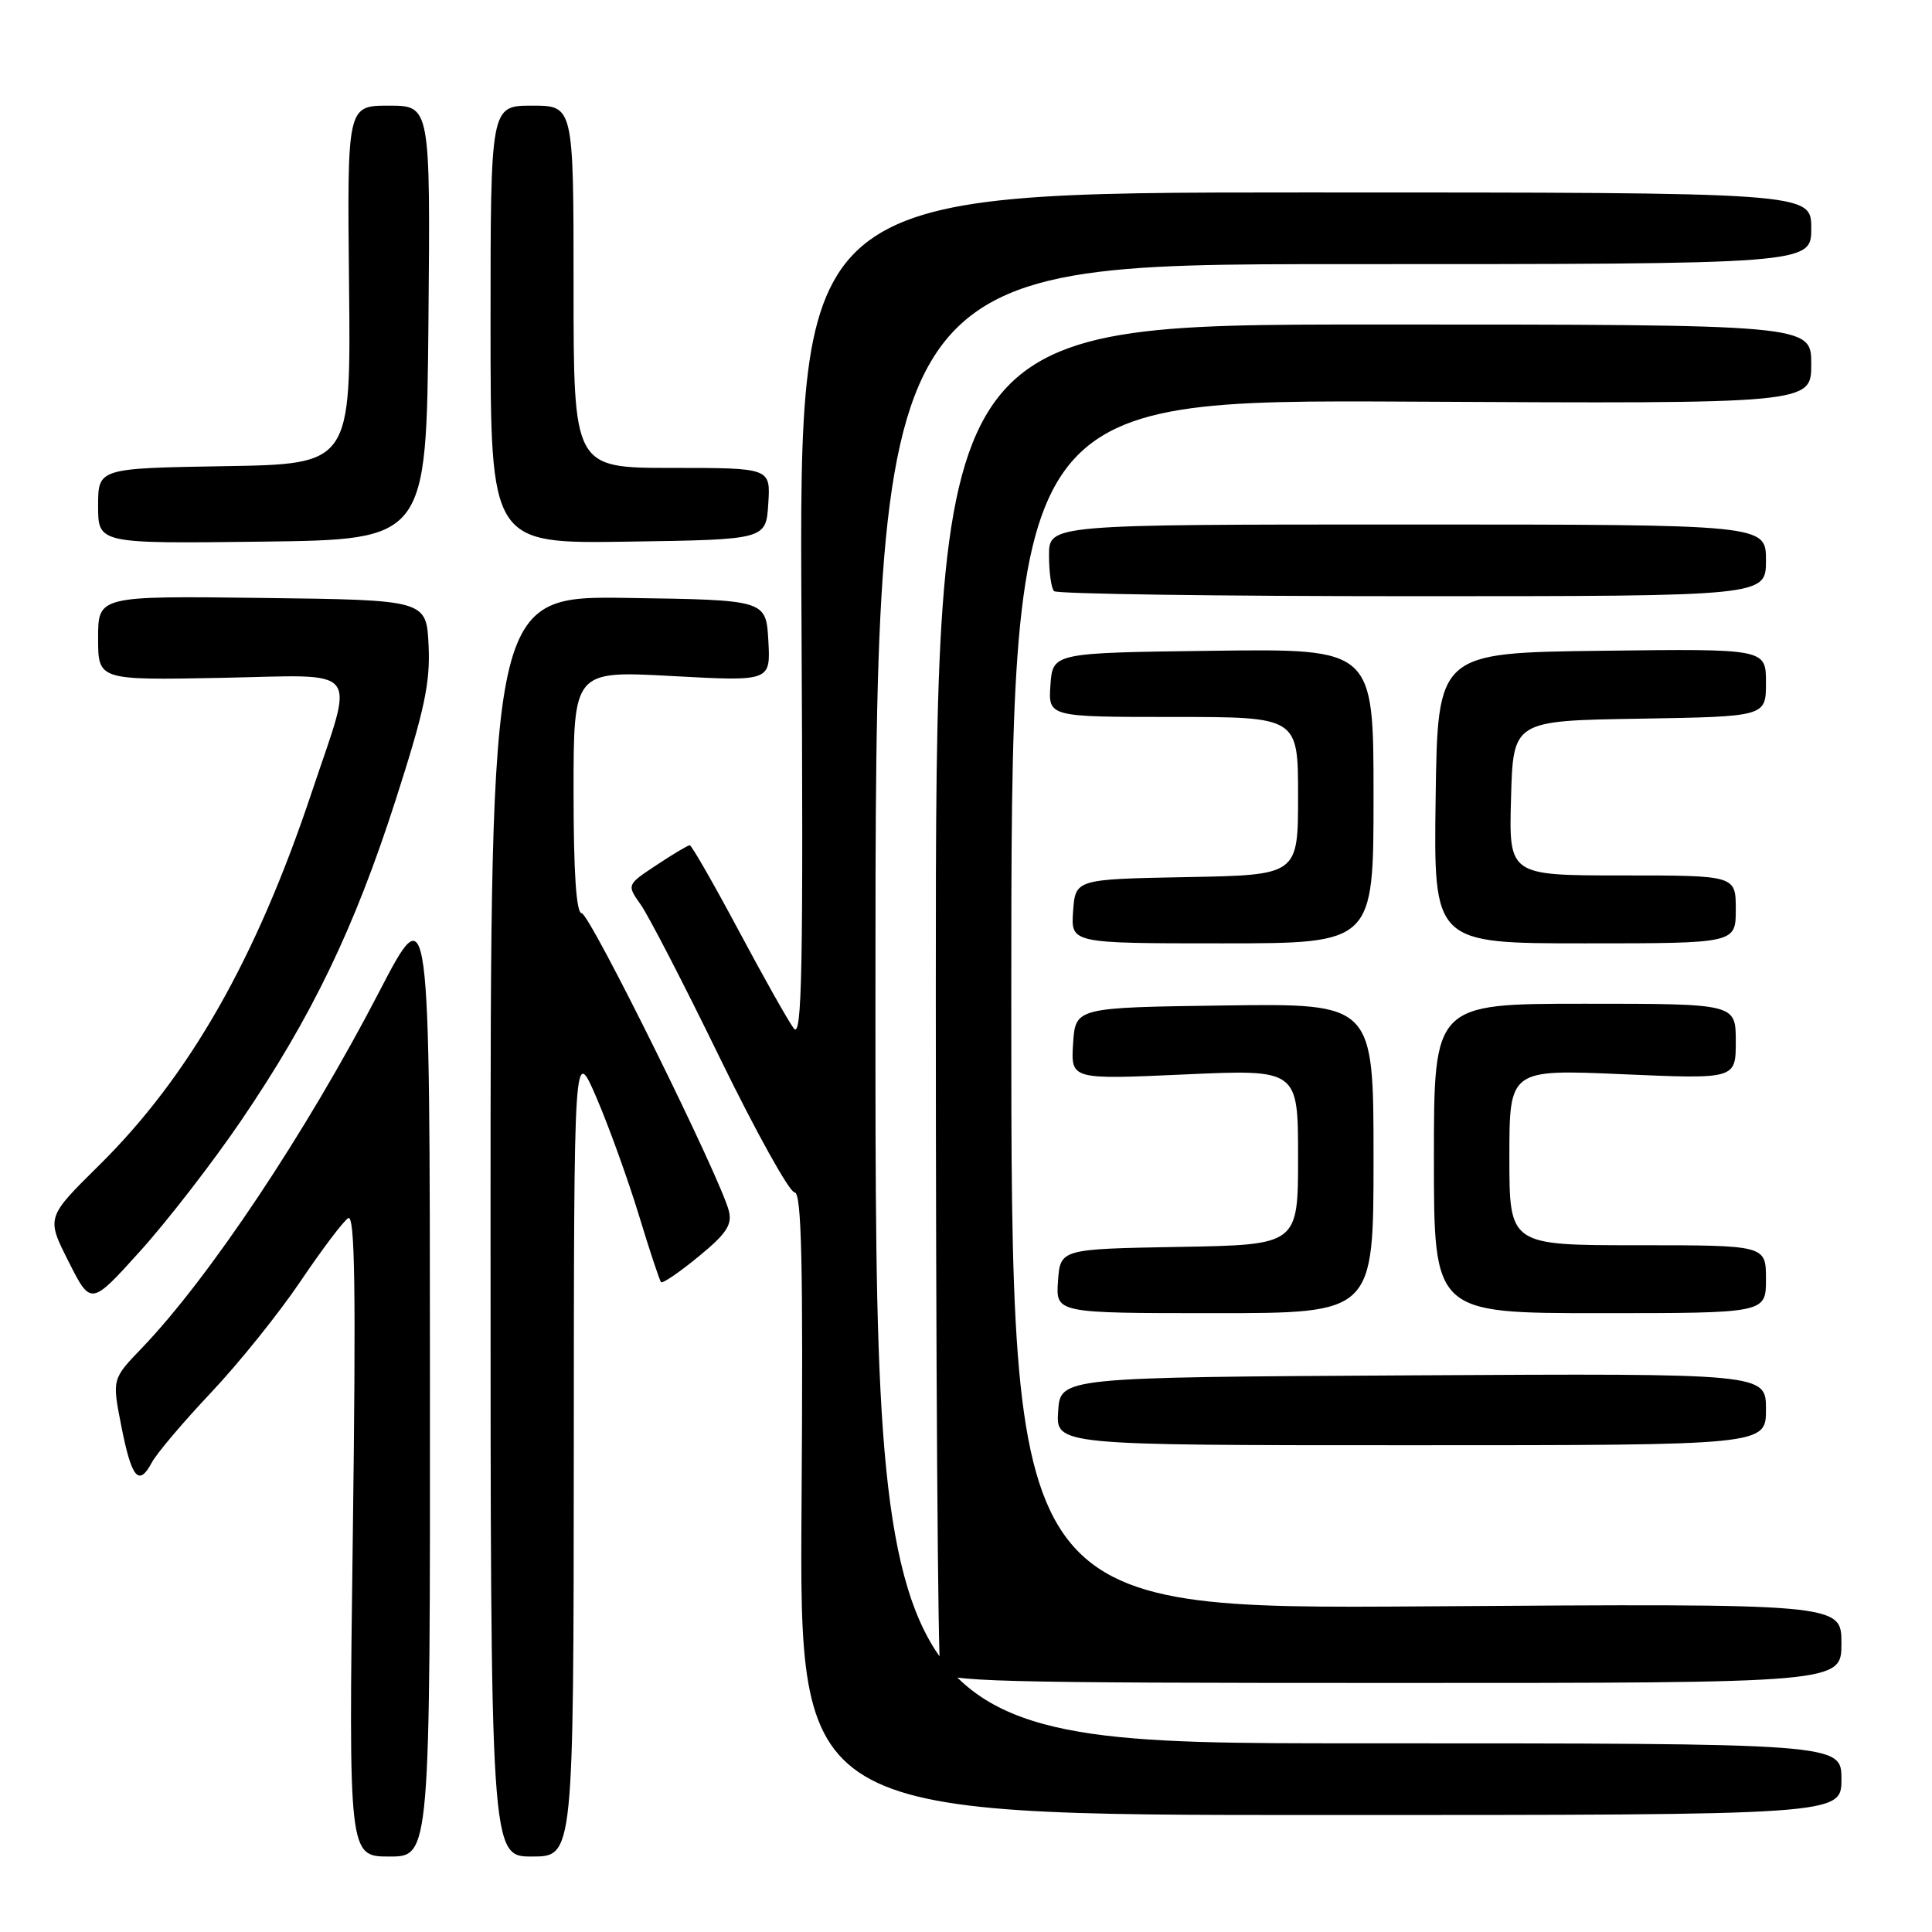 <?xml version="1.0" encoding="UTF-8" standalone="no"?>
<!DOCTYPE svg PUBLIC "-//W3C//DTD SVG 1.1//EN" "http://www.w3.org/Graphics/SVG/1.1/DTD/svg11.dtd" >
<svg xmlns="http://www.w3.org/2000/svg" xmlns:xlink="http://www.w3.org/1999/xlink" version="1.1" viewBox="0 0 256 256">
 <g >
 <path fill="currentColor"
d=" M 56.97 182.25 C 56.95 118.50 56.95 118.50 50.20 131.50 C 40.61 149.98 27.72 169.33 18.80 178.62 C 14.85 182.73 14.85 182.73 16.06 188.89 C 17.43 195.88 18.38 197.03 20.10 193.82 C 20.75 192.59 24.29 188.42 27.95 184.54 C 31.61 180.67 36.94 174.04 39.79 169.82 C 42.64 165.59 45.49 161.81 46.14 161.41 C 47.03 160.86 47.18 170.89 46.75 203.35 C 46.19 246.00 46.19 246.00 51.60 246.00 C 57.00 246.00 57.00 246.00 56.97 182.25 Z  M 76.03 192.25 C 76.05 138.50 76.05 138.50 79.06 145.50 C 80.71 149.35 83.22 156.32 84.65 161.00 C 86.07 165.68 87.40 169.68 87.59 169.89 C 87.79 170.11 90.02 168.59 92.55 166.51 C 96.25 163.48 97.04 162.29 96.58 160.46 C 95.49 156.10 78.13 121.00 77.07 121.00 C 76.36 121.00 76.00 115.63 76.00 104.93 C 76.00 88.87 76.00 88.87 89.06 89.58 C 102.11 90.29 102.11 90.29 101.81 84.89 C 101.50 79.50 101.50 79.50 83.25 79.23 C 65.00 78.95 65.00 78.95 65.00 162.48 C 65.00 246.00 65.00 246.00 70.50 246.00 C 76.00 246.00 76.00 246.00 76.03 192.25 Z  M 244.00 235.75 C 244.00 231.00 244.00 231.00 180.00 231.00 C 116.00 231.00 116.00 231.00 116.00 133.00 C 116.00 35.00 116.00 35.00 178.00 35.00 C 240.00 35.00 240.00 35.00 240.00 30.25 C 240.00 25.50 240.00 25.50 172.95 25.50 C 105.89 25.50 105.89 25.50 106.20 81.77 C 106.45 128.55 106.28 137.74 105.18 136.27 C 104.45 135.30 101.15 129.44 97.85 123.25 C 94.54 117.06 91.64 112.00 91.40 112.00 C 91.15 112.00 89.17 113.18 87.00 114.62 C 83.04 117.24 83.04 117.24 84.90 119.87 C 85.93 121.32 90.67 130.49 95.42 140.25 C 100.18 150.01 104.62 158.00 105.29 158.00 C 106.22 158.00 106.43 167.43 106.21 199.25 C 105.92 240.50 105.92 240.50 174.96 240.50 C 244.00 240.50 244.00 240.50 244.00 235.75 Z  M 244.00 217.74 C 244.00 212.47 244.00 212.47 189.00 212.85 C 134.00 213.23 134.00 213.23 134.00 133.09 C 134.00 52.95 134.00 52.95 187.00 53.22 C 240.00 53.50 240.00 53.50 240.00 48.25 C 240.00 43.00 240.00 43.00 182.00 43.00 C 124.00 43.00 124.00 43.00 124.00 131.42 C 124.00 180.05 124.27 220.55 124.61 221.42 C 125.15 222.84 131.37 223.00 184.61 223.00 C 244.00 223.00 244.00 223.00 244.00 217.74 Z  M 234.00 186.74 C 234.00 181.98 234.00 181.98 187.25 182.24 C 140.50 182.50 140.50 182.50 140.21 187.00 C 139.91 191.50 139.91 191.50 186.96 191.50 C 234.00 191.50 234.00 191.50 234.00 186.74 Z  M 182.00 153.48 C 182.00 132.96 182.00 132.96 162.25 133.23 C 142.50 133.50 142.50 133.50 142.19 138.28 C 141.89 143.05 141.89 143.05 156.94 142.37 C 172.00 141.69 172.00 141.69 172.00 153.32 C 172.00 164.95 172.00 164.95 156.25 165.22 C 140.50 165.50 140.50 165.50 140.19 169.75 C 139.89 174.00 139.89 174.00 160.94 174.00 C 182.00 174.00 182.00 174.00 182.00 153.48 Z  M 234.00 169.50 C 234.00 165.00 234.00 165.00 217.00 165.00 C 200.00 165.00 200.00 165.00 200.00 153.34 C 200.00 141.69 200.00 141.69 215.00 142.34 C 230.00 142.99 230.00 142.99 230.00 137.99 C 230.00 133.00 230.00 133.00 210.00 133.00 C 190.00 133.00 190.00 133.00 190.00 153.50 C 190.00 174.00 190.00 174.00 212.00 174.00 C 234.00 174.00 234.00 174.00 234.00 169.50 Z  M 31.94 148.50 C 41.31 134.73 46.95 123.03 52.42 106.02 C 56.24 94.15 57.03 90.46 56.79 85.52 C 56.50 79.50 56.50 79.50 34.75 79.23 C 13.00 78.96 13.00 78.96 13.00 84.55 C 13.00 90.13 13.00 90.13 29.25 89.82 C 48.23 89.45 47.01 87.91 41.32 104.94 C 33.94 127.07 25.07 142.62 13.13 154.41 C 6.13 161.32 6.13 161.32 9.09 167.17 C 12.04 173.02 12.04 173.02 18.59 165.76 C 22.19 161.77 28.20 154.00 31.94 148.50 Z  M 182.00 105.48 C 182.00 85.96 182.00 85.96 160.75 86.23 C 139.50 86.50 139.50 86.50 139.19 90.75 C 138.89 95.00 138.89 95.00 155.44 95.00 C 172.00 95.00 172.00 95.00 172.00 105.47 C 172.00 115.95 172.00 115.95 157.25 116.22 C 142.50 116.50 142.50 116.50 142.19 120.75 C 141.89 125.00 141.89 125.00 161.94 125.00 C 182.00 125.00 182.00 125.00 182.00 105.48 Z  M 230.00 120.50 C 230.00 116.00 230.00 116.00 214.97 116.00 C 199.93 116.00 199.93 116.00 200.22 105.75 C 200.50 95.50 200.50 95.50 217.25 95.23 C 234.00 94.95 234.00 94.95 234.00 90.46 C 234.00 85.96 234.00 85.96 212.25 86.23 C 190.50 86.50 190.50 86.50 190.23 105.75 C 189.96 125.00 189.96 125.00 209.98 125.00 C 230.00 125.00 230.00 125.00 230.00 120.50 Z  M 234.00 74.25 C 234.00 69.50 234.00 69.50 186.50 69.50 C 139.00 69.50 139.00 69.50 139.00 73.58 C 139.00 75.83 139.30 77.97 139.67 78.33 C 140.03 78.70 161.41 79.00 187.17 79.00 C 234.00 79.00 234.00 79.00 234.00 74.25 Z  M 56.77 42.75 C 57.03 14.00 57.03 14.00 51.52 14.00 C 46.00 14.00 46.00 14.00 46.25 37.75 C 46.50 61.50 46.50 61.50 29.75 61.77 C 13.00 62.05 13.00 62.05 13.00 67.04 C 13.00 72.04 13.00 72.04 34.75 71.77 C 56.50 71.50 56.50 71.50 56.77 42.75 Z  M 101.80 66.75 C 102.11 62.00 102.11 62.00 89.05 62.00 C 76.00 62.00 76.00 62.00 76.00 38.00 C 76.00 14.00 76.00 14.00 70.50 14.00 C 65.00 14.00 65.00 14.00 65.00 43.02 C 65.00 72.05 65.00 72.05 83.25 71.77 C 101.50 71.50 101.50 71.50 101.80 66.75 Z "/>
</g>
</svg>